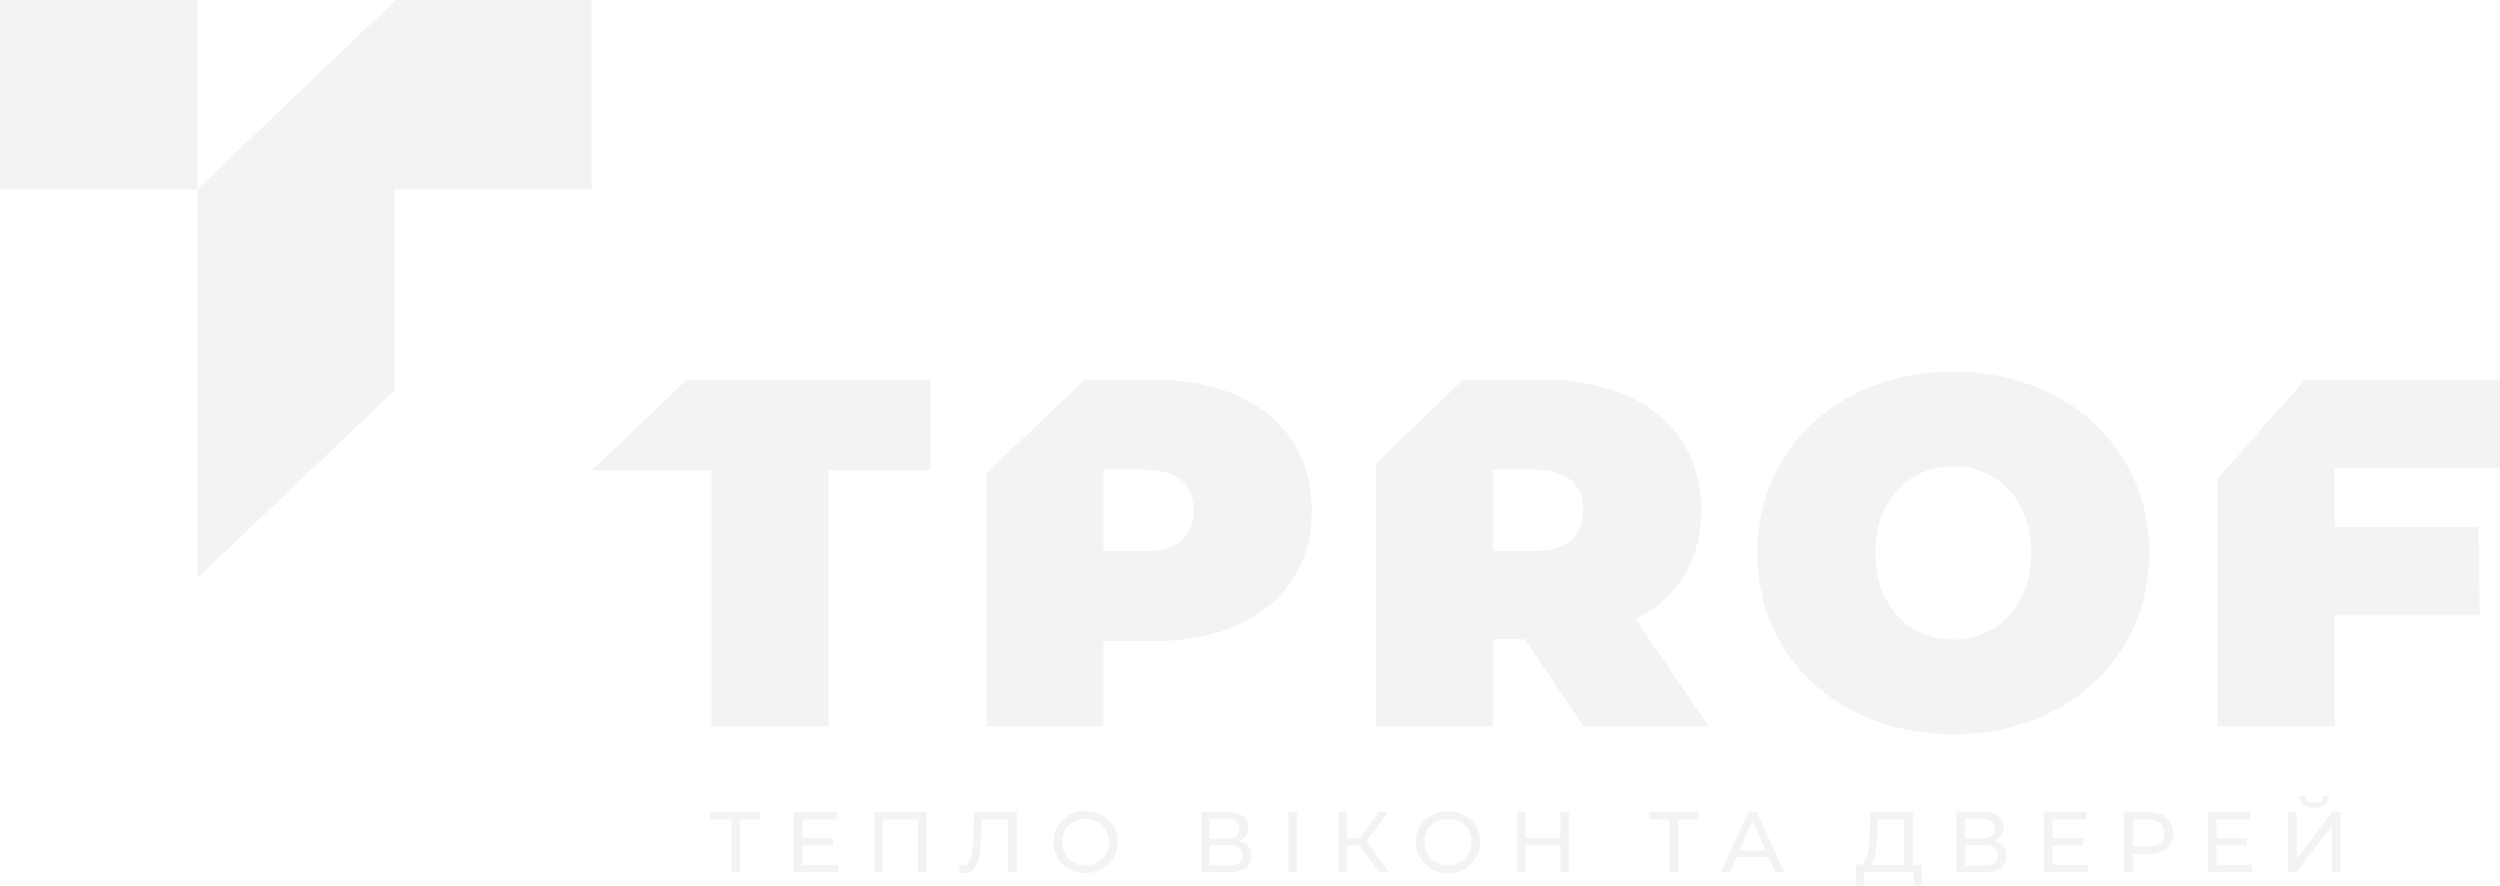 <svg xmlns="http://www.w3.org/2000/svg" width="638" height="226" fill="none"><path fill="#000" fill-opacity=".05" d="M638 119.375V96.879h-49.764l-22.275 25.258v63.211h29.879v-28.31h36.989l-.266-22.497H595.84v-15.166H638Zm-47.422 86.727c2.387 0 3.757-1.102 3.779-3.022h-1.547c-.044 1.147-.906 1.809-2.232 1.809-1.369 0-2.21-.662-2.231-1.809h-1.569c.022 1.92 1.369 3.022 3.8 3.022Zm-6.651 16.522h2.033l9.171-11.889v11.889h2.165v-15.44h-2.033l-9.148 11.911v-11.911h-2.188v15.44Zm-18.283-1.919v-4.985h7.756v-1.875h-7.756v-4.742h8.707v-1.919h-10.917v15.44h11.226v-1.919h-9.016Zm-17.531-13.521h-6.033v15.44h2.209v-4.676h3.824c4.022 0 6.452-2.029 6.452-5.382 0-3.353-2.43-5.382-6.452-5.382Zm-.066 8.845h-3.758v-6.926h3.758c2.828 0 4.309 1.257 4.309 3.463 0 2.206-1.481 3.463-4.309 3.463Zm-24.25 4.676v-4.985h7.756v-1.875h-7.756v-4.742h8.707v-1.919h-10.917v15.44h11.226v-1.919h-9.016Zm-14.88-6.087c1.503-.574 2.409-1.765 2.409-3.464 0-2.58-2.033-3.97-5.392-3.97h-6.651v15.44h7.071c3.8 0 5.746-1.566 5.746-4.212 0-2.008-1.105-3.288-3.183-3.794Zm-7.447-5.692h4.31c2.122 0 3.314.882 3.314 2.537 0 1.654-1.192 2.515-3.314 2.515h-4.31v-5.052Zm4.84 11.956h-4.84v-5.228h4.84c2.321 0 3.558.794 3.558 2.582 0 1.808-1.237 2.646-3.558 2.646Zm-18.128-.177v-13.521h-10.861l-.154 4.963c-.155 4.699-.663 8.426-2.784 8.558h-.751l-.023 5.295h2.055l.022-3.376h12.717V226h2.056v-5.295h-2.277Zm-9.071-8.36.111-3.242h6.773v11.602h-8.718c1.326-1.19 1.702-4.588 1.834-8.36Zm-26.072 10.279h2.32l-7.027-15.44h-2.187l-7.005 15.44h2.275l1.702-3.859h8.22l1.702 3.859ZM443.891 217l3.336-7.567 3.337 7.567h-6.673Zm-10.328-9.816h-12.75v1.919h5.281v13.521h2.165v-13.521h5.304v-1.919Zm-35.342 0v6.639h-8.883v-6.639h-2.21v15.44h2.21v-6.882h8.883v6.882h2.21v-15.44h-2.21Zm-28.667 15.617c4.705 0 8.197-3.352 8.197-7.897 0-4.544-3.492-7.897-8.197-7.897-4.753 0-8.243 3.375-8.243 7.897s3.49 7.897 8.243 7.897Zm0-1.962c-3.471 0-6.034-2.516-6.034-5.935 0-3.419 2.563-5.934 6.034-5.934 3.424 0 5.987 2.515 5.987 5.934s-2.563 5.935-5.987 5.935Zm-17.511 1.785h2.52l-5.789-7.963 5.524-7.477h-2.365l-4.861 6.705h-3.271v-6.705h-2.165v15.44h2.165v-6.793h3.227l5.015 6.793Zm-23.209 0h2.187v-15.44h-2.187v15.44Zm-12.671-8.006c1.503-.574 2.409-1.765 2.409-3.464 0-2.58-2.033-3.97-5.392-3.97h-6.651v15.44h7.071c3.801 0 5.745-1.566 5.745-4.212 0-2.008-1.105-3.288-3.182-3.794Zm-7.447-5.692h4.309c2.122 0 3.315.882 3.315 2.537 0 1.654-1.193 2.515-3.315 2.515h-4.309v-5.052Zm4.839 11.956h-4.839v-5.228h4.839c2.321 0 3.558.794 3.558 2.582 0 1.808-1.237 2.646-3.558 2.646Zm-36.49 1.919c4.707 0 8.197-3.352 8.197-7.897 0-4.544-3.49-7.897-8.197-7.897-4.751 0-8.243 3.375-8.243 7.897s3.492 7.897 8.243 7.897Zm0-1.962c-3.47 0-6.033-2.516-6.033-5.935 0-3.419 2.563-5.934 6.033-5.934 3.425 0 5.988 2.515 5.988 5.934s-2.563 5.935-5.988 5.935Zm-28.459-13.655-.243 6.507c-.178 4.786-.84 7.059-2.762 7.059-.243 0-.442-.022-.707-.088l-.155 1.962c.531.133.95.177 1.392.177 3.05 0 4-3.045 4.199-9.176l.155-4.522h6.839v13.521h2.165v-15.44h-10.883Zm-25.497 0v15.44h2.187v-13.521h8.972v13.521h2.165v-15.44h-13.324Zm-18.283 13.521v-4.985h7.756v-1.875h-7.756v-4.742h8.706v-1.919h-10.916v15.44h11.226v-1.919h-9.016Zm-10.703-13.521h-12.751v1.919h5.281v13.521h2.166v-13.521h5.304v-1.919ZM50.318 0H0v48.347h50.318v99.235l50.32-47.913V48.347h50.318V0H101.01L50.318 48.347V0Zm448.156 163.23c-11.015 0-19.877-8.341-19.877-22.117 0-13.776 8.862-22.117 19.877-22.117 11.015 0 19.878 8.341 19.878 22.117 0 13.776-8.863 22.117-19.878 22.117Zm0 24.14c28.867 0 50.011-19.464 50.011-46.257 0-26.794-21.144-46.257-50.011-46.257-28.866 0-50.01 19.463-50.01 46.257 0 26.793 21.144 46.257 50.01 46.257Zm-316.911-2.022h29.879v-65.341h25.955V96.879h-62.05l-24.284 23.128h30.5v65.341Zm110.912-44.739h-10.887v-20.728h10.887c8.229 0 12.155 3.918 12.155 10.363 0 6.445-3.926 10.365-12.155 10.365Zm1.9-43.73h-17.519l-25.148 23.885v64.584h29.88V163.61h12.787c24.688 0 40.388-12.892 40.388-33.366s-15.7-33.365-40.388-33.365Zm109.647 33.365c0 6.445-3.926 10.365-12.156 10.365h-10.887v-20.728h10.887c8.23 0 12.156 3.918 12.156 10.363Zm.126 55.104h31.905l-18.612-27.299c10.636-5.435 16.713-15.04 16.713-27.805 0-20.474-15.7-33.365-40.388-33.365h-20.339L351.1 118.294v67.054h29.879v-22.244h8.102l15.067 22.244Z"/></svg>